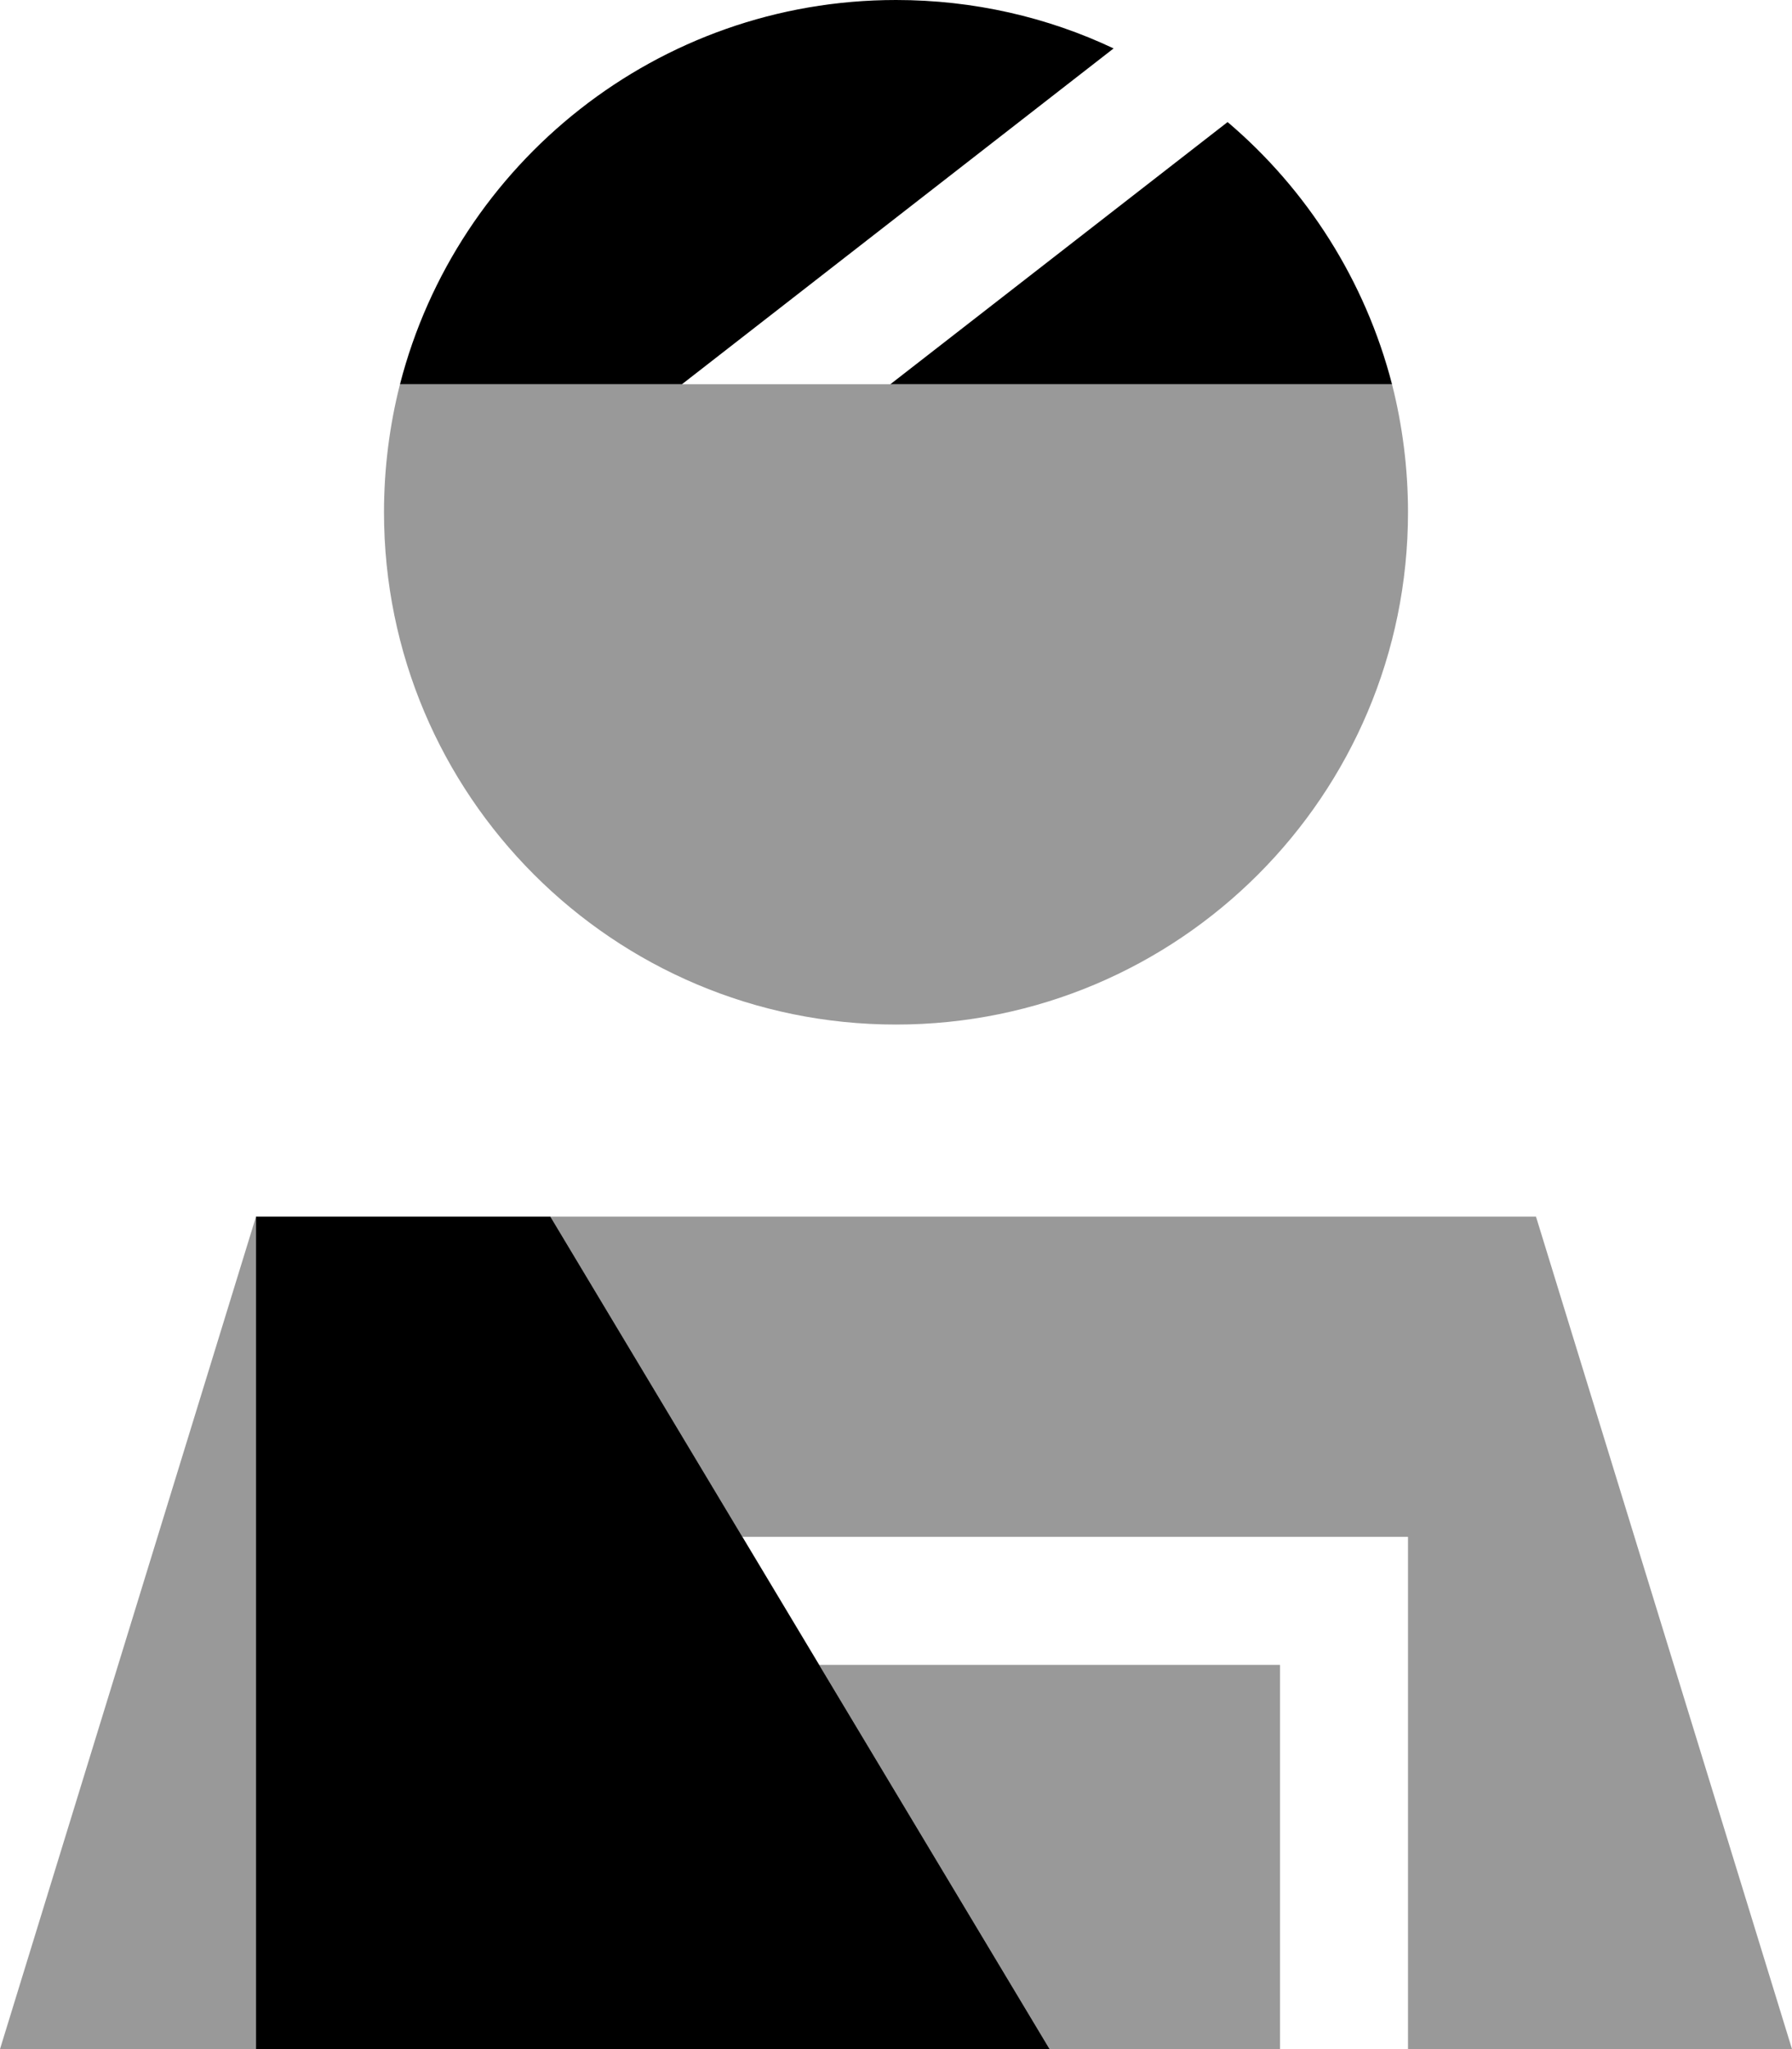 <svg xmlns="http://www.w3.org/2000/svg" viewBox="0 0 448 512"><defs><style>.fa-secondary{opacity:.4}</style></defs><path class="fa-secondary" d="M0 512l64 0 0-208L0 512zM96 128c0 70.7 57.3 128 128 128s128-57.3 128-128c0-11-1.4-21.8-4-32L222.6 96l-52.1 0L100 96c-2.6 10.2-4 21-4 32zm41.6 176l48 80L336 384l16 0 0 16 0 112 96 0L384 304l-246.4 0zm67.2 112c19.2 32 38.4 64 57.6 96l57.6 0 0-96-115.2 0z"/><path class="fa-primary" d="M348 96c-6.7-25.9-21.3-48.7-41.1-65.5L222.6 96 348 96zM224 0C164.4 0 114.2 40.8 100 96l70.5 0L278.4 12.1C261.9 4.3 243.4 0 224 0zm38.4 512L137.6 304 64 304l0 208 198.4 0z"/></svg>